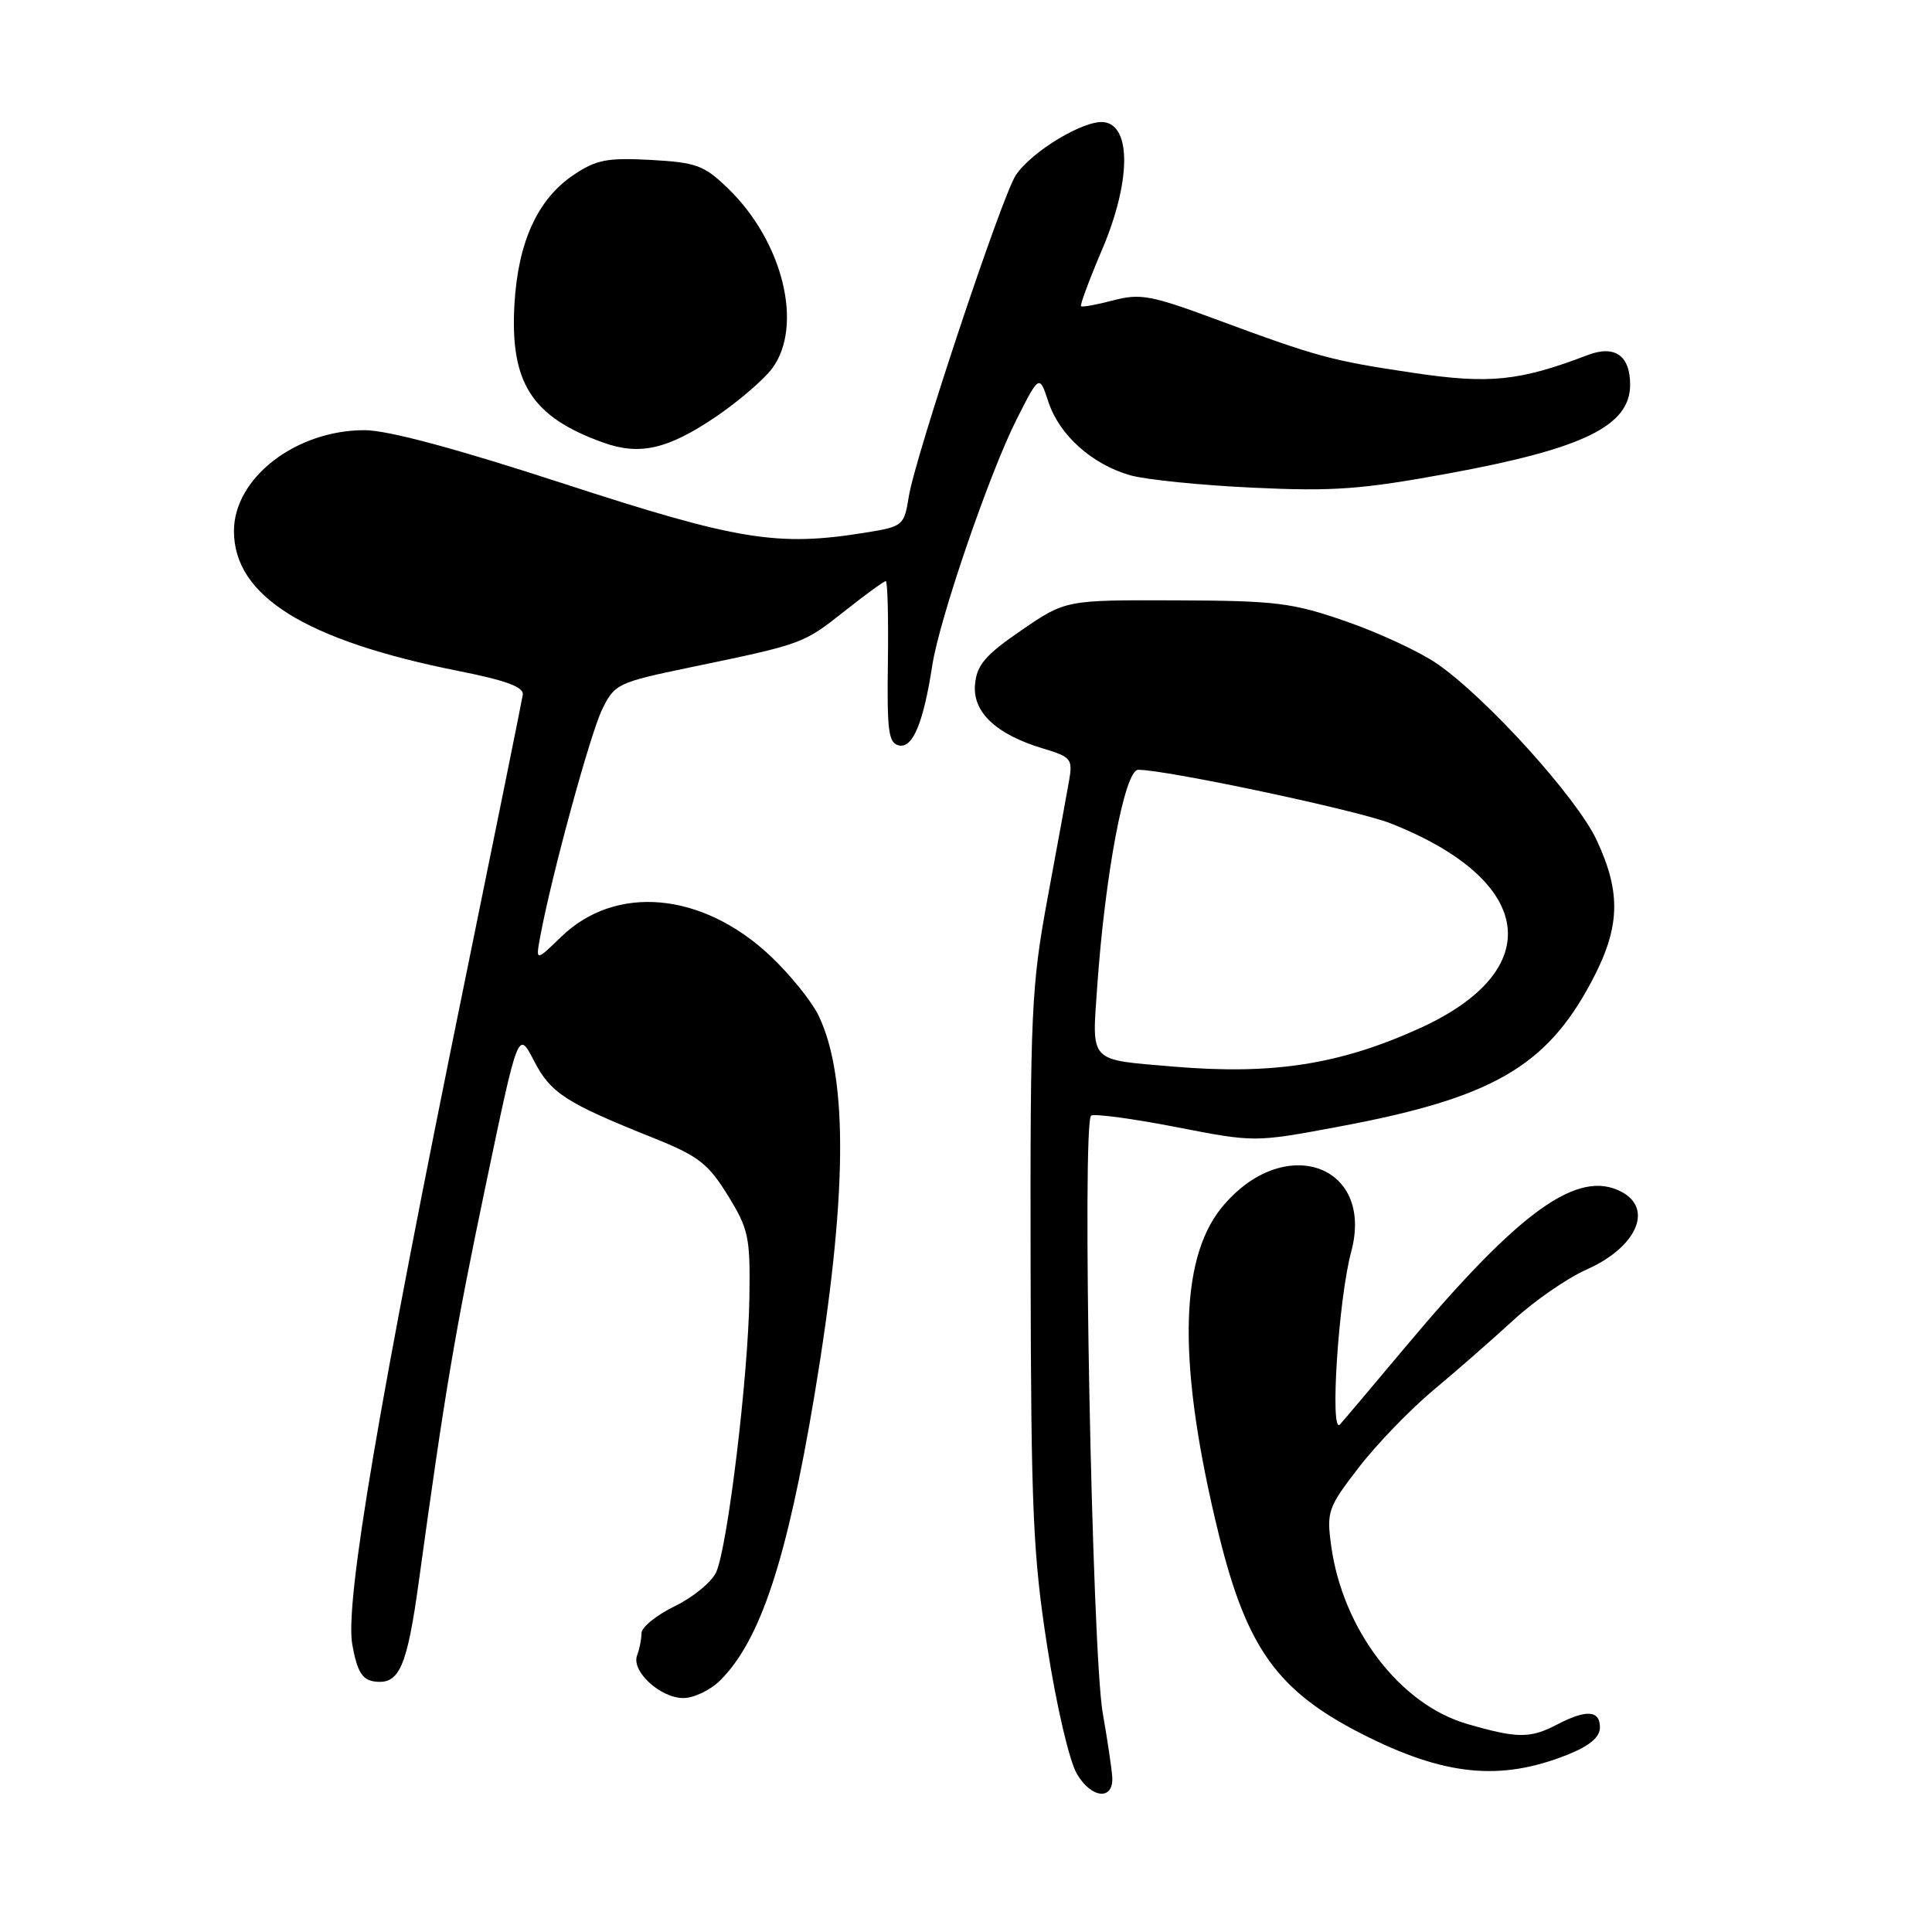 <?xml version="1.0" encoding="UTF-8" standalone="no"?>
<!DOCTYPE svg PUBLIC "-//W3C//DTD SVG 1.1//EN" "http://www.w3.org/Graphics/SVG/1.1/DTD/svg11.dtd" >
<svg xmlns="http://www.w3.org/2000/svg" xmlns:xlink="http://www.w3.org/1999/xlink" version="1.1" viewBox="0 0 256 256">
 <g >
 <path fill="currentColor"
d=" M 147.38 235.47 C 147.31 234.39 146.75 230.57 146.12 227.00 C 144.69 218.86 143.33 148.50 144.59 147.82 C 145.09 147.55 150.17 148.24 155.88 149.35 C 166.25 151.37 166.25 151.37 177.38 149.29 C 197.65 145.51 204.85 141.38 210.85 130.13 C 214.68 122.95 214.86 118.38 211.58 111.35 C 208.96 105.71 196.94 92.43 190.38 87.92 C 188.10 86.35 182.69 83.84 178.37 82.34 C 171.23 79.86 169.13 79.60 155.85 79.55 C 141.20 79.50 141.20 79.50 135.35 83.51 C 130.59 86.77 129.44 88.10 129.20 90.64 C 128.83 94.35 131.97 97.31 138.24 99.19 C 141.93 100.30 142.16 100.58 141.66 103.44 C 141.37 105.12 140.08 112.12 138.81 119.00 C 136.66 130.65 136.50 133.98 136.56 168.00 C 136.62 200.23 136.88 206.11 138.78 218.28 C 139.99 226.06 141.70 233.38 142.70 235.06 C 144.63 238.34 147.57 238.60 147.38 235.47 Z  M 207.75 232.49 C 210.65 231.32 212.00 230.18 212.00 228.89 C 212.00 226.61 210.21 226.49 206.36 228.49 C 202.74 230.38 201.09 230.37 194.37 228.42 C 185.47 225.83 177.89 215.87 176.38 204.77 C 175.77 200.29 175.97 199.72 180.05 194.44 C 182.42 191.36 186.87 186.76 189.93 184.20 C 192.99 181.65 197.77 177.47 200.54 174.92 C 203.32 172.36 207.67 169.36 210.21 168.23 C 216.81 165.31 219.13 160.21 214.89 157.94 C 209.11 154.85 201.40 160.37 186.21 178.50 C 182.06 183.45 178.17 188.06 177.56 188.74 C 176.18 190.28 177.35 172.11 179.04 165.87 C 182.18 154.18 169.94 150.05 161.83 160.07 C 156.18 167.06 156.07 181.19 161.50 203.34 C 165.19 218.35 169.25 224.03 180.39 229.72 C 191.37 235.32 198.80 236.07 207.75 232.49 Z  M 95.46 222.63 C 100.76 217.33 104.27 206.71 107.93 184.82 C 112.26 158.89 112.44 142.95 108.50 134.64 C 107.58 132.70 104.66 129.09 102.02 126.61 C 93.00 118.17 81.57 117.15 74.36 124.13 C 70.96 127.43 70.96 127.43 71.61 123.96 C 73.11 115.91 78.21 97.23 79.79 94.00 C 81.44 90.62 81.83 90.43 91.50 88.42 C 106.39 85.33 106.41 85.32 111.87 81.01 C 114.66 78.80 117.13 77.00 117.37 77.00 C 117.61 77.00 117.73 81.82 117.65 87.72 C 117.52 96.97 117.73 98.49 119.15 98.78 C 120.96 99.14 122.36 95.76 123.54 88.13 C 124.49 81.98 131.13 62.63 134.71 55.56 C 137.72 49.62 137.72 49.62 138.93 53.28 C 140.38 57.67 144.71 61.54 149.78 62.98 C 151.83 63.56 159.12 64.30 166.00 64.62 C 176.73 65.13 180.43 64.85 192.12 62.70 C 209.87 59.43 216.00 56.41 216.00 50.97 C 216.00 47.10 213.96 45.68 210.37 47.05 C 201.34 50.50 197.36 50.91 187.30 49.41 C 176.39 47.79 174.58 47.30 161.00 42.27 C 152.54 39.13 151.06 38.86 147.51 39.80 C 145.31 40.38 143.39 40.73 143.24 40.57 C 143.09 40.42 144.34 37.05 146.03 33.08 C 149.82 24.19 149.95 16.71 146.32 16.19 C 143.73 15.82 136.65 20.07 134.58 23.25 C 132.72 26.10 121.26 60.52 120.42 65.80 C 119.80 69.66 119.67 69.77 114.64 70.58 C 103.03 72.46 97.73 71.59 74.74 64.10 C 60.39 59.42 51.38 57.00 48.30 57.00 C 39.21 57.00 31.01 63.32 31.00 70.35 C 30.99 78.97 40.43 84.86 60.76 88.91 C 67.12 90.18 69.44 91.04 69.27 92.07 C 69.15 92.86 65.69 109.92 61.59 130.00 C 50.15 185.99 45.68 212.40 46.68 217.92 C 47.32 221.46 47.98 222.57 49.59 222.80 C 52.91 223.27 53.93 220.96 55.52 209.38 C 58.96 184.34 60.29 176.49 64.37 157.00 C 68.66 136.50 68.66 136.50 70.75 140.55 C 72.96 144.84 74.93 146.12 86.47 150.74 C 92.54 153.17 93.82 154.15 96.43 158.38 C 99.19 162.85 99.42 163.90 99.30 171.86 C 99.16 182.27 96.41 205.00 94.90 208.31 C 94.31 209.62 91.84 211.65 89.41 212.83 C 86.98 214.01 85.00 215.62 85.00 216.41 C 85.00 217.19 84.74 218.51 84.42 219.34 C 83.62 221.43 87.48 225.00 90.55 225.00 C 91.95 225.00 94.16 223.94 95.46 222.63 Z  M 94.92 55.18 C 97.90 53.15 101.23 50.28 102.33 48.80 C 106.48 43.16 103.75 32.03 96.49 24.99 C 93.30 21.90 92.30 21.53 86.23 21.19 C 80.46 20.88 79.00 21.16 76.00 23.18 C 71.25 26.37 68.65 32.04 68.17 40.27 C 67.56 50.71 70.44 55.23 79.89 58.63 C 84.77 60.39 88.49 59.54 94.92 55.18 Z  M 155.50 141.33 C 144.16 140.37 144.68 140.92 145.39 130.68 C 146.43 115.84 149.04 102.00 150.81 102.00 C 154.58 102.00 179.84 107.36 184.24 109.09 C 203.40 116.65 205.09 128.55 188.10 136.26 C 177.48 141.07 168.67 142.44 155.50 141.33 Z "/>
</g>
</svg>